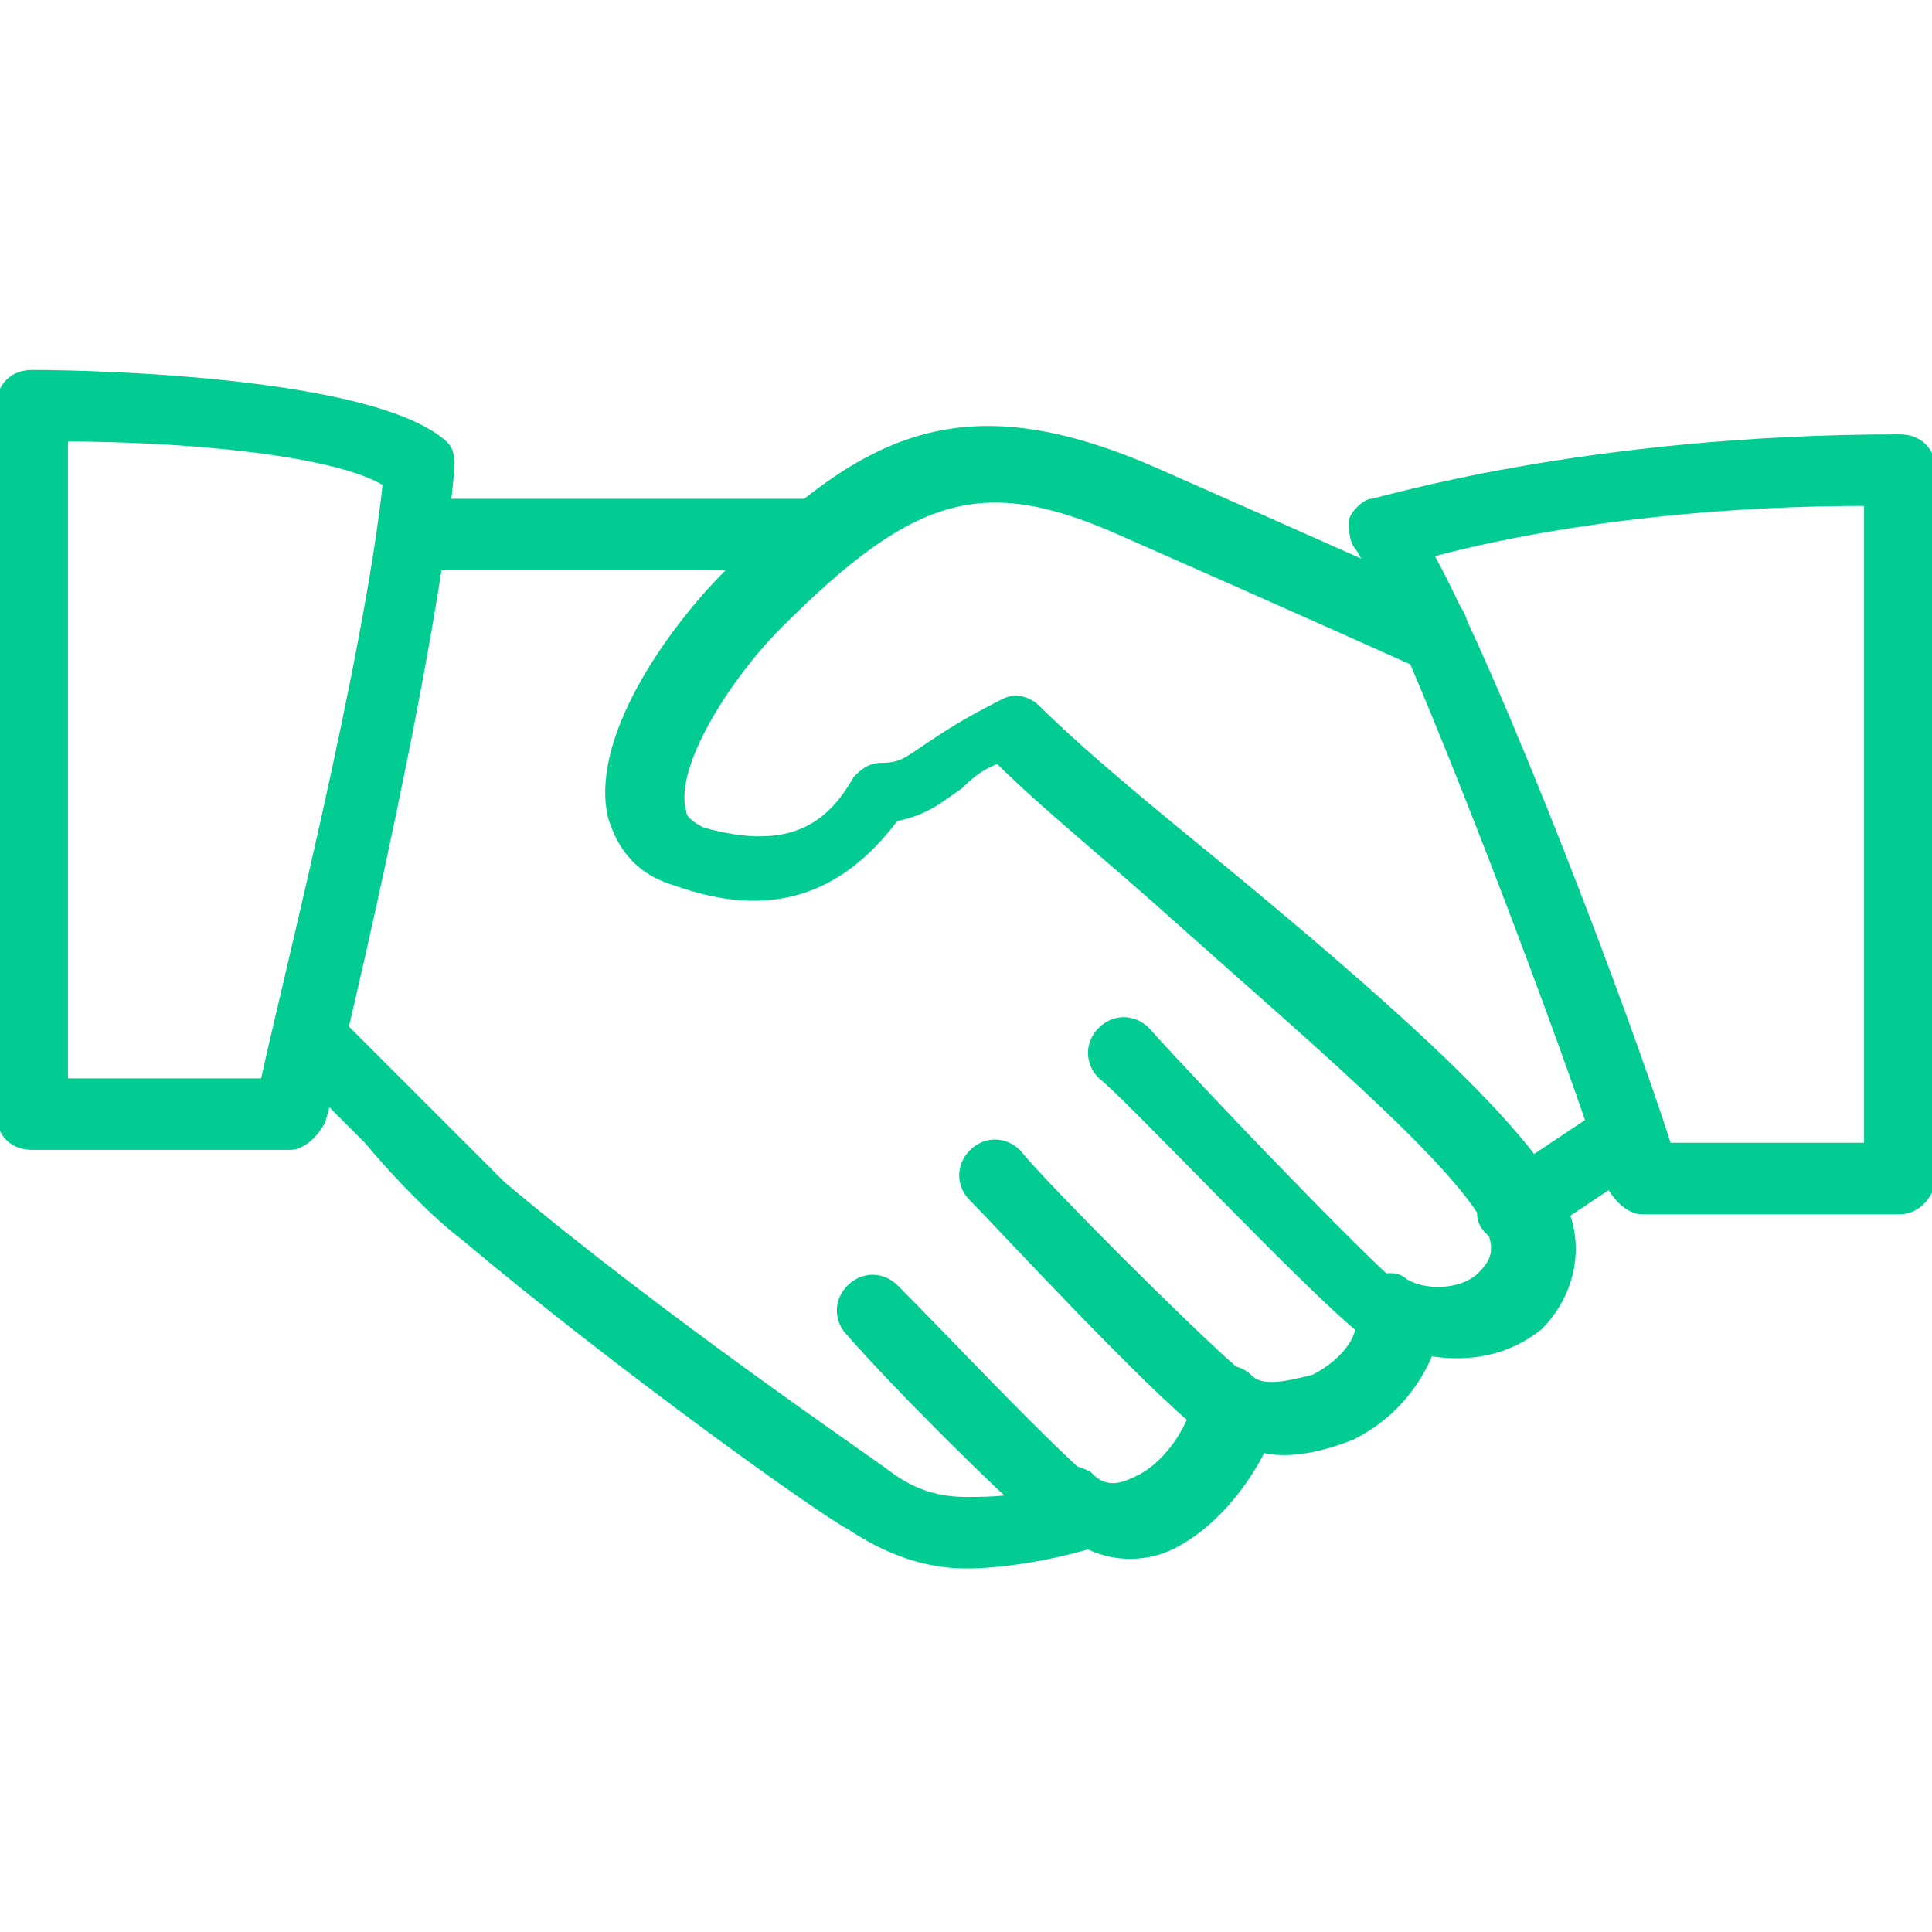 <svg width="54" height="54" viewBox="0 0 54 54" fill="none" xmlns="http://www.w3.org/2000/svg">
<g clip-path="url(#clip0)">
<path d="M27 43.74C25.92 43.74 24.84 43.38 23.76 42.66C23.04 42.3 17.46 38.34 12.96 34.56C12.24 34.02 11.16 32.94 10.26 31.86C9.54 31.14 8.82 30.42 8.46 30.06C8.1 29.7 8.1 29.16 8.28 28.8C8.64 28.44 9.18 28.44 9.54 28.62C9.9 28.98 10.62 29.7 11.52 30.6C12.42 31.5 13.5 32.58 14.04 33.12C18.54 36.9 24.12 40.68 24.84 41.22C25.56 41.76 26.28 41.94 27 41.94C27.54 41.94 28.8 41.94 28.8 41.58C28.98 41.22 29.16 41.04 29.52 41.04C29.88 41.04 30.06 41.04 30.42 41.22C30.6 41.4 30.96 41.76 31.68 41.4C32.58 41.04 33.3 39.96 33.48 39.06C33.48 38.7 33.66 38.34 34.02 38.34C34.38 38.16 34.74 38.34 34.92 38.52C35.28 38.88 36 38.7 36.72 38.52C37.44 38.16 38.16 37.44 37.98 36.72C37.98 36.36 38.16 36 38.34 35.82C38.7 35.64 39.06 35.64 39.24 35.82C39.78 36.18 40.86 36.18 41.4 35.64C41.76 35.28 41.94 34.92 41.58 34.2C40.68 32.4 36.18 28.62 32.76 25.56C30.96 23.94 29.16 22.5 27.9 21.24C27.36 21.42 27 21.78 26.82 21.96C26.28 22.32 25.92 22.68 25.02 22.86C23.4 25.02 21.42 25.56 18.9 24.66C17.64 24.3 17.28 23.4 17.1 22.86C16.56 20.7 18.72 17.64 20.34 16.02C24.12 12.24 26.82 10.8 32.22 13.14C36.72 15.12 40.32 16.74 40.32 16.74C40.86 16.92 41.04 17.46 40.86 18C40.68 18.54 40.14 18.72 39.6 18.54C39.6 18.54 36 16.92 31.5 14.94C27.54 13.14 25.56 13.68 21.78 17.46C20.34 18.9 18.72 21.42 19.08 22.68C19.08 22.86 19.26 23.04 19.62 23.22C22.14 23.94 23.22 23.04 23.94 21.78C24.12 21.6 24.3 21.42 24.66 21.42C25.2 21.42 25.38 21.24 25.92 20.88C26.46 20.52 27 20.16 28.08 19.62C28.44 19.44 28.8 19.62 28.98 19.8C30.24 21.06 32.22 22.68 34.2 24.3C38.34 27.72 42.48 31.32 43.56 33.48C44.28 34.74 43.92 36.18 43.02 37.08C42.12 37.8 41.04 37.98 39.96 37.8C39.6 38.7 38.88 39.6 37.8 40.14C36.9 40.5 36 40.68 35.28 40.5C34.74 41.58 33.84 42.66 32.76 43.2C32.04 43.56 31.14 43.56 30.42 43.2C29.16 43.56 27.9 43.74 27 43.74Z" fill="#02CC92" stroke="#02CC92" stroke-width="0.2"/>
<path d="M22.5 15.84H11.7C11.16 15.84 10.8 15.3 10.8 14.94C10.8 14.58 11.16 14.04 11.7 14.04H22.5C23.04 14.04 23.4 14.4 23.4 14.94C23.4 15.48 23.04 15.84 22.5 15.84Z" fill="#02CC92" stroke="#02CC92" stroke-width="0.2"/>
<path d="M42.3 34.74C41.94 34.74 41.76 34.56 41.58 34.38C41.22 34.02 41.4 33.48 41.76 33.12L44.46 31.32C44.82 30.96 45.36 31.14 45.72 31.5C46.08 31.86 45.9 32.4 45.54 32.76L42.84 34.56C42.66 34.56 42.48 34.74 42.3 34.74Z" fill="#02CC92" stroke="#02CC92" stroke-width="0.2"/>
<path d="M38.7 37.44C38.52 37.44 38.34 37.44 38.16 37.26C36.9 36.36 31.5 30.6 30.78 30.06C30.42 29.7 30.42 29.16 30.78 28.8C31.14 28.44 31.68 28.44 32.04 28.8C33.66 30.6 38.16 35.28 39.06 36C39.42 36.36 39.6 36.9 39.24 37.26C39.24 37.26 38.88 37.44 38.7 37.44Z" fill="#02CC92" stroke="#02CC92" stroke-width="0.2"/>
<path d="M34.2 40.14C34.02 40.14 33.84 40.14 33.66 39.96C32.04 38.7 27.9 34.2 27.18 33.48C26.82 33.12 26.82 32.58 27.18 32.22C27.54 31.86 28.08 31.86 28.44 32.22C29.16 33.12 33.3 37.26 34.56 38.34C34.92 38.7 35.1 39.24 34.74 39.6C34.74 39.96 34.38 40.14 34.2 40.14Z" fill="#02CC92" stroke="#02CC92" stroke-width="0.2"/>
<path d="M29.7 42.84C29.52 42.84 29.34 42.84 29.16 42.66C27.72 41.4 25.02 38.7 23.76 37.26C23.4 36.9 23.4 36.36 23.76 36C24.12 35.64 24.66 35.64 25.02 36C26.46 37.44 28.98 40.14 30.42 41.4C30.78 41.76 30.78 42.3 30.6 42.66C30.24 42.66 29.88 42.84 29.7 42.84Z" fill="#02CC92" stroke="#02CC92" stroke-width="0.2"/>
<path d="M0.9 32.04C0.36 32.04 0 31.68 0 31.14V11.34C0 10.8 0.36 10.44 0.9 10.44C2.52 10.44 10.44 10.62 12.42 12.42C12.6 12.6 12.6 12.78 12.6 13.14C12.06 18.9 9.18 30.78 9 31.32C8.82 31.68 8.46 32.04 8.1 32.04C8.1 32.04 3.78 32.04 0.9 32.04ZM1.8 12.24V30.24C3.78 30.24 6.3 30.24 7.38 30.24C7.92 27.72 10.26 18.54 10.8 13.5C9.36 12.6 5.04 12.24 1.8 12.24Z" fill="#02CC92" stroke="#02CC92" stroke-width="0.2"/>
<path d="M53.1 33.84H45.9C45.54 33.84 45.18 33.48 45 33.12C44.1 30.06 39.42 17.64 37.98 15.3C37.8 15.12 37.8 14.76 37.8 14.58C37.8 14.4 38.16 14.04 38.34 14.04C38.52 14.04 44.28 12.24 53.1 12.24C53.64 12.24 54 12.6 54 13.14V32.94C54 33.3 53.64 33.84 53.1 33.84ZM46.62 32.04H52.2V14.04C46.26 14.04 41.94 14.94 39.96 15.48C41.94 19.08 45.54 28.62 46.62 32.04Z" fill="#02CC92" stroke="#02CC92" stroke-width="0.2"/>
</g>
<defs>
<clipPath id="clip0">
<rect width="54" height="54" fill="white"/>
</clipPath>
</defs>
</svg>
